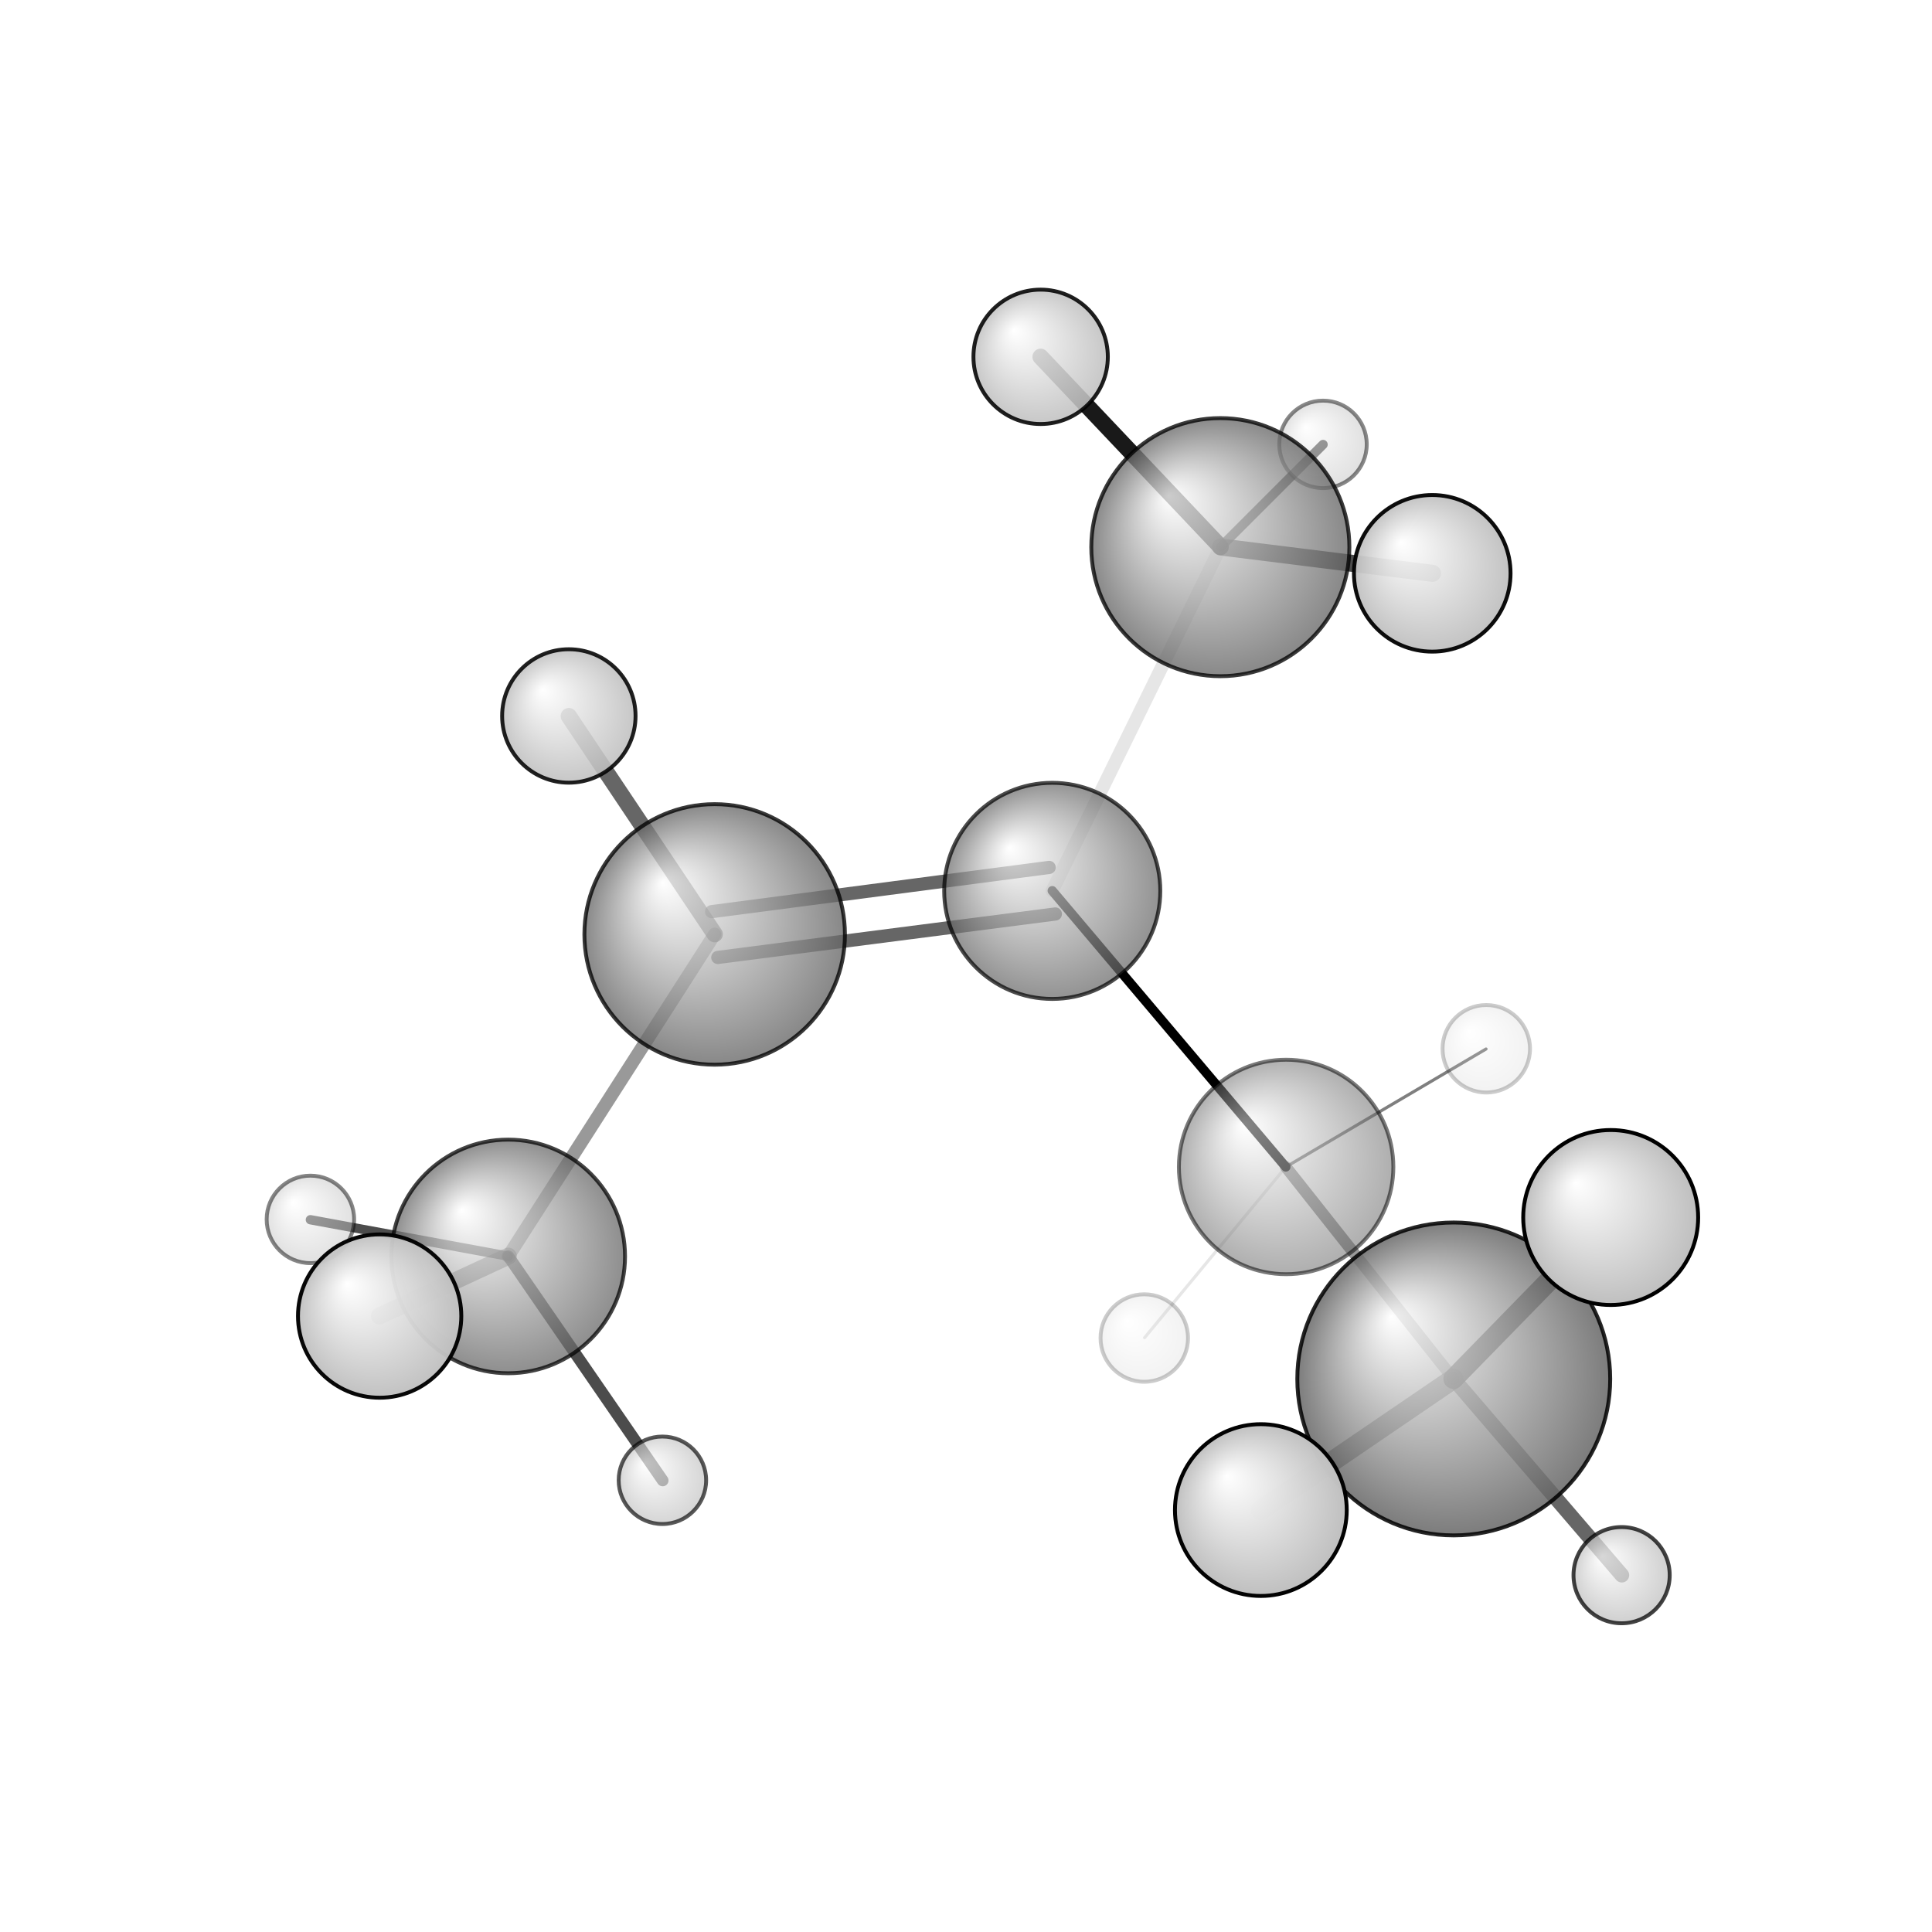 <?xml version="1.0"?>
<svg version="1.1" id="topsvg"
xmlns="http://www.w3.org/2000/svg" xmlns:xlink="http://www.w3.org/1999/xlink"
xmlns:cml="http://www.xml-cml.org/schema" x="0" y="0" width="200px" height="200px" viewBox="0 0 100 100">
<title>643935 - Open Babel Depiction</title>
<rect x="0" y="0" width="100" height="100" fill="white"/>
<defs>
<radialGradient id='radialffffff666666' cx='50%' cy='50%' r='50%' fx='30%' fy='30%'>
  <stop offset=' 0%' stop-color="rgb(255,255,255)"  stop-opacity='1.0'/>
  <stop offset='100%' stop-color="rgb(102,102,102)"  stop-opacity ='1.0'/>
</radialGradient>
<radialGradient id='radialffffffbfbfbf' cx='50%' cy='50%' r='50%' fx='30%' fy='30%'>
  <stop offset=' 0%' stop-color="rgb(255,255,255)"  stop-opacity='1.0'/>
  <stop offset='100%' stop-color="rgb(191,191,191)"  stop-opacity ='1.0'/>
</radialGradient>
</defs>
<g transform="translate(0,0)">
<svg width="100" height="100" x="0" y="0" viewBox="0 0 248.972 237.005"
font-family="sans-serif" stroke="rgb(0,0,0)" stroke-width="4"  stroke-linecap="round">
<line x1="165.7" y1="144.4" x2="135.6" y2="108.8" opacity="1.0" stroke="rgb(0,0,0)"  stroke-width="1.2"/>
<line x1="165.7" y1="144.4" x2="187.3" y2="171.7" opacity="0.4" stroke="rgb(0,0,0)"  stroke-width="1.5"/>
<line x1="165.7" y1="144.4" x2="191.5" y2="129.2" opacity="0.5" stroke="rgb(0,0,0)"  stroke-width="0.4"/>
<line x1="165.7" y1="144.4" x2="147.5" y2="166.4" opacity="0.1" stroke="rgb(0,0,0)"  stroke-width="0.4"/>
<line x1="135.6" y1="108.8" x2="157.3" y2="64.5" opacity="0.1" stroke="rgb(0,0,0)"  stroke-width="1.7"/>
<line x1="136.0" y1="111.8" x2="92.5" y2="117.4" opacity="0.6" stroke="rgb(0,0,0)"  stroke-width="1.7"/>
<line x1="135.2" y1="105.8" x2="91.7" y2="111.5" opacity="0.6" stroke="rgb(0,0,0)"  stroke-width="1.7"/>
<line x1="187.3" y1="171.7" x2="209.0" y2="197.0" opacity="0.6" stroke="rgb(0,0,0)"  stroke-width="1.9"/>
<line x1="187.3" y1="171.7" x2="162.5" y2="188.6" opacity="0.6" stroke="rgb(0,0,0)"  stroke-width="2.6"/>
<line x1="187.3" y1="171.7" x2="207.6" y2="150.9" opacity="0.9" stroke="rgb(0,0,0)"  stroke-width="2.6"/>
<line x1="157.3" y1="64.5" x2="134.1" y2="40.0" opacity="0.9" stroke="rgb(0,0,0)"  stroke-width="2.1"/>
<line x1="157.3" y1="64.5" x2="184.6" y2="67.9" opacity="0.7" stroke="rgb(0,0,0)"  stroke-width="2.2"/>
<line x1="157.3" y1="64.5" x2="170.5" y2="51.3" opacity="0.7" stroke="rgb(0,0,0)"  stroke-width="1.2"/>
<line x1="92.1" y1="114.4" x2="65.5" y2="155.9" opacity="0.4" stroke="rgb(0,0,0)"  stroke-width="1.7"/>
<line x1="92.1" y1="114.4" x2="73.3" y2="86.3" opacity="0.6" stroke="rgb(0,0,0)"  stroke-width="2.1"/>
<line x1="65.5" y1="155.9" x2="40.0" y2="151.2" opacity="0.7" stroke="rgb(0,0,0)"  stroke-width="1.2"/>
<line x1="65.5" y1="155.9" x2="48.9" y2="163.6" opacity="0.4" stroke="rgb(0,0,0)"  stroke-width="2.2"/>
<line x1="65.5" y1="155.9" x2="85.4" y2="184.8" opacity="0.7" stroke="rgb(0,0,0)"  stroke-width="1.5"/>
<circle cx="147.46" cy="166.445" r="5.636" opacity="0.2" style="stroke:black;stroke-width:0.5;fill:url(#radialffffffbfbfbf)"/>
<circle cx="191.532" cy="129.168" r="5.636" opacity="0.2" style="stroke:black;stroke-width:0.5;fill:url(#radialffffffbfbfbf)"/>
<circle cx="170.492" cy="51.281" r="5.636" opacity="0.465" style="stroke:black;stroke-width:0.5;fill:url(#radialffffffbfbfbf)"/>
<circle cx="40" cy="151.156" r="5.636" opacity="0.48" style="stroke:black;stroke-width:0.5;fill:url(#radialffffffbfbfbf)"/>
<circle cx="165.739" cy="144.4" r="13.818" opacity="0.526" style="stroke:black;stroke-width:0.5;fill:url(#radialffffff666666)"/>
<circle cx="85.362" cy="184.776" r="5.636" opacity="0.656" style="stroke:black;stroke-width:0.5;fill:url(#radialffffffbfbfbf)"/>
<circle cx="135.599" cy="108.821" r="13.925" opacity="0.71" style="stroke:black;stroke-width:0.5;fill:url(#radialffffff666666)"/>
<circle cx="65.492" cy="155.93" r="15.053" opacity="0.738" style="stroke:black;stroke-width:0.5;fill:url(#radialffffff666666)"/>
<circle cx="208.972" cy="197.005" r="6.199" opacity="0.742" style="stroke:black;stroke-width:0.5;fill:url(#radialffffffbfbfbf)"/>
<circle cx="157.262" cy="64.527" r="16.63" opacity="0.776" style="stroke:black;stroke-width:0.5;fill:url(#radialffffff666666)"/>
<circle cx="92.097" cy="114.433" r="16.787" opacity="0.779" style="stroke:black;stroke-width:0.5;fill:url(#radialffffff666666)"/>
<circle cx="187.342" cy="171.719" r="20.161" opacity="0.854" style="stroke:black;stroke-width:0.5;fill:url(#radialffffff666666)"/>
<circle cx="73.305" cy="86.28" r="8.597" opacity="0.873" style="stroke:black;stroke-width:0.5;fill:url(#radialffffffbfbfbf)"/>
<circle cx="134.104" cy="40" r="8.659" opacity="0.876" style="stroke:black;stroke-width:0.5;fill:url(#radialffffffbfbfbf)"/>
<circle cx="184.571" cy="67.898" r="10.09" opacity="0.946" style="stroke:black;stroke-width:0.5;fill:url(#radialffffffbfbfbf)"/>
<circle cx="48.924" cy="163.614" r="10.523" opacity="0.966" style="stroke:black;stroke-width:0.5;fill:url(#radialffffffbfbfbf)"/>
<circle cx="162.483" cy="188.615" r="11.068" opacity="0.991" style="stroke:black;stroke-width:0.5;fill:url(#radialffffffbfbfbf)"/>
<circle cx="207.566" cy="150.914" r="11.273" opacity="1" style="stroke:black;stroke-width:0.5;fill:url(#radialffffffbfbfbf)"/>
</svg>
</g>
</svg>

